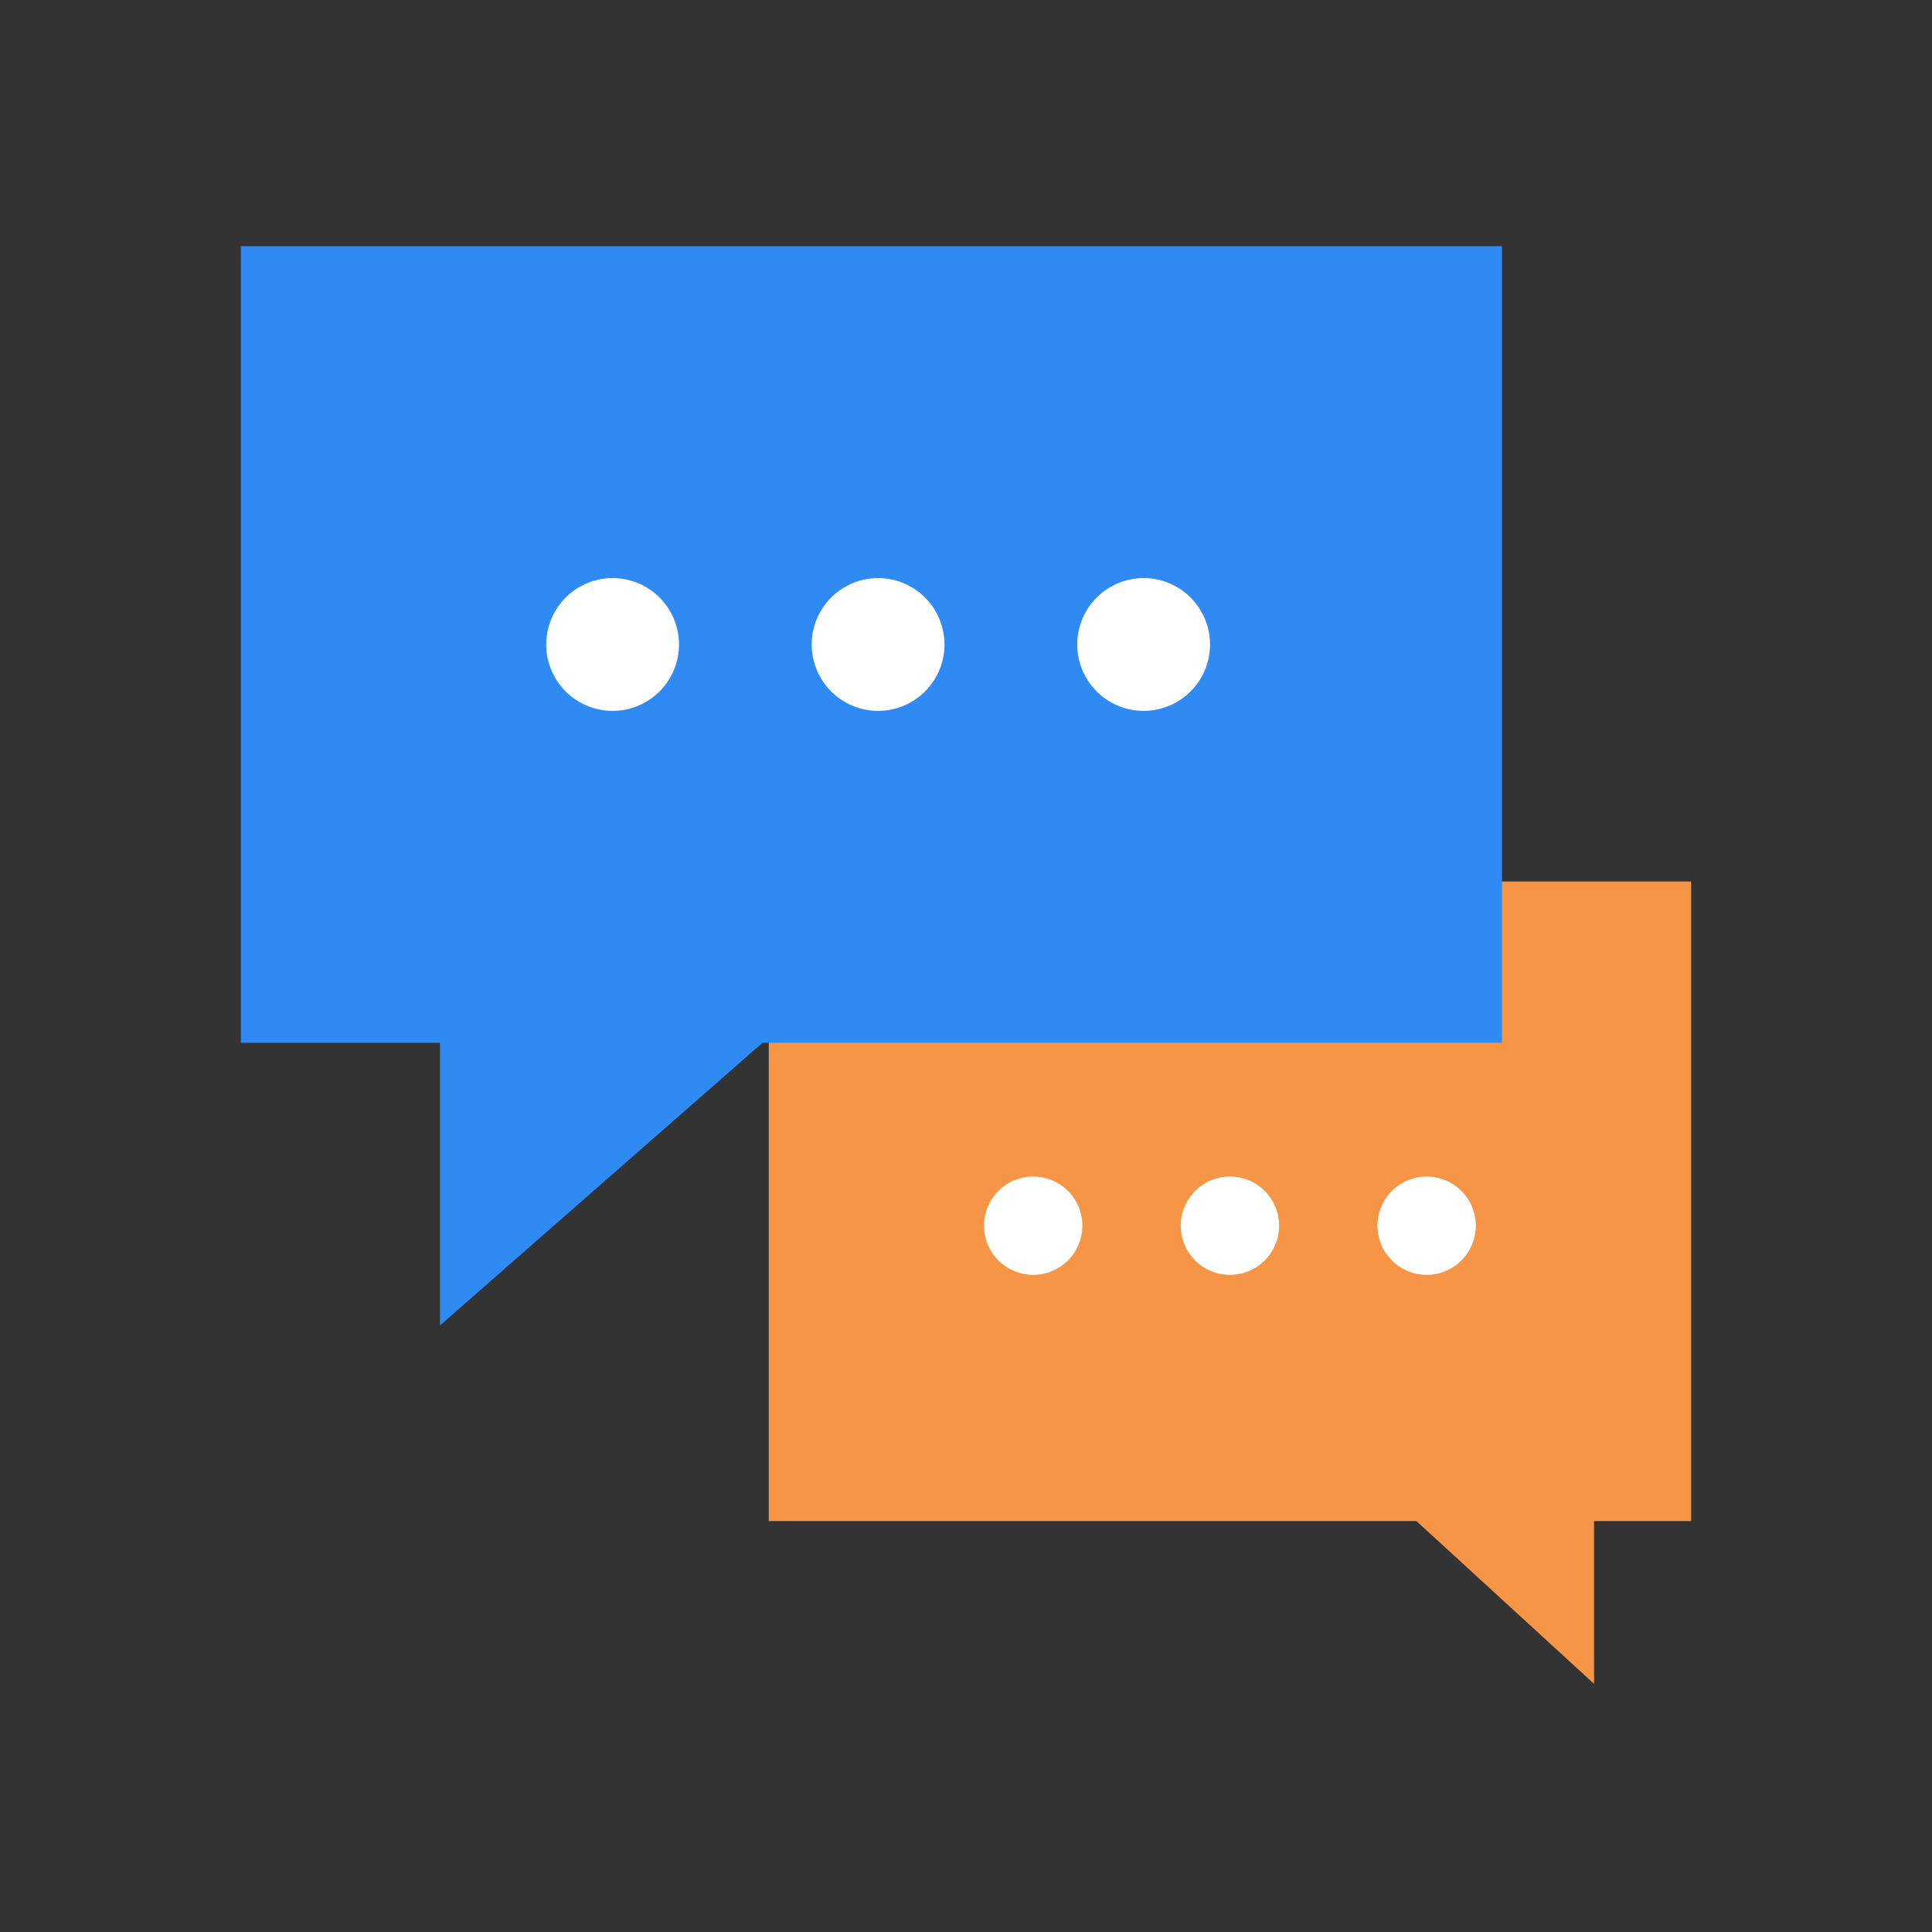 <svg id="visual_partner" data-name="login_partner_05(h36)" xmlns="http://www.w3.org/2000/svg" viewBox="0 0 36 36">
    <rect x="0" y="0" width="36" height="36" fill="#333333" stroke="none"/>
    <path style="fill:none" d="M0 0h36v36H0z"/>
    <path data-name="guide" d="M0 0h28v28H0z" transform="translate(4 4)" style="fill:none"/>
    <g>
        <path data-name="합치기 401" d="M0 14.95V3.033h1.809V0l3.31 3.033h12.068V14.95z" transform="rotate(180 15.756 15.688)" style="fill:#f69545"/>
        <g data-name="...2">
            <path data-name="패스 210501" d="M.916 0A.916.916 0 1 1 0 .916.916.916 0 0 1 .916 0z" style="fill:#fff" transform="translate(18.336 21.923)"/>
            <path data-name="패스 210502" d="M.916 0A.916.916 0 1 1 0 .916.916.916 0 0 1 .916 0z" transform="translate(22.002 21.923)" style="fill:#fff"/>
            <path data-name="패스 210503" d="M.916 0A.916.916 0 1 1 0 .916.916.916 0 0 1 .916 0z" transform="translate(25.667 21.923)" style="fill:#fff"/>
        </g>
        <g>
            <path data-name="합치기 400" d="M3.711 14.842H0V0h23.5v14.842H9.721l-6.01 5.267z" transform="translate(4.488 4.588)" style="fill:#2f8af3"/>
            <g data-name="...1">
                <path data-name="패스 210498" d="M1.237 0A1.237 1.237 0 1 1 0 1.237 1.237 1.237 0 0 1 1.237 0z" style="fill:#fff" transform="translate(10.178 10.772)"/>
                <path data-name="패스 210499" d="M1.237 0A1.237 1.237 0 1 1 0 1.237 1.237 1.237 0 0 1 1.237 0z" transform="translate(15.125 10.772)" style="fill:#fff"/>
                <path data-name="패스 210500" d="M1.237 0A1.237 1.237 0 1 1 0 1.237 1.237 1.237 0 0 1 1.237 0z" transform="translate(20.073 10.772)" style="fill:#fff"/>
            </g>
        </g>
    </g>
</svg>
